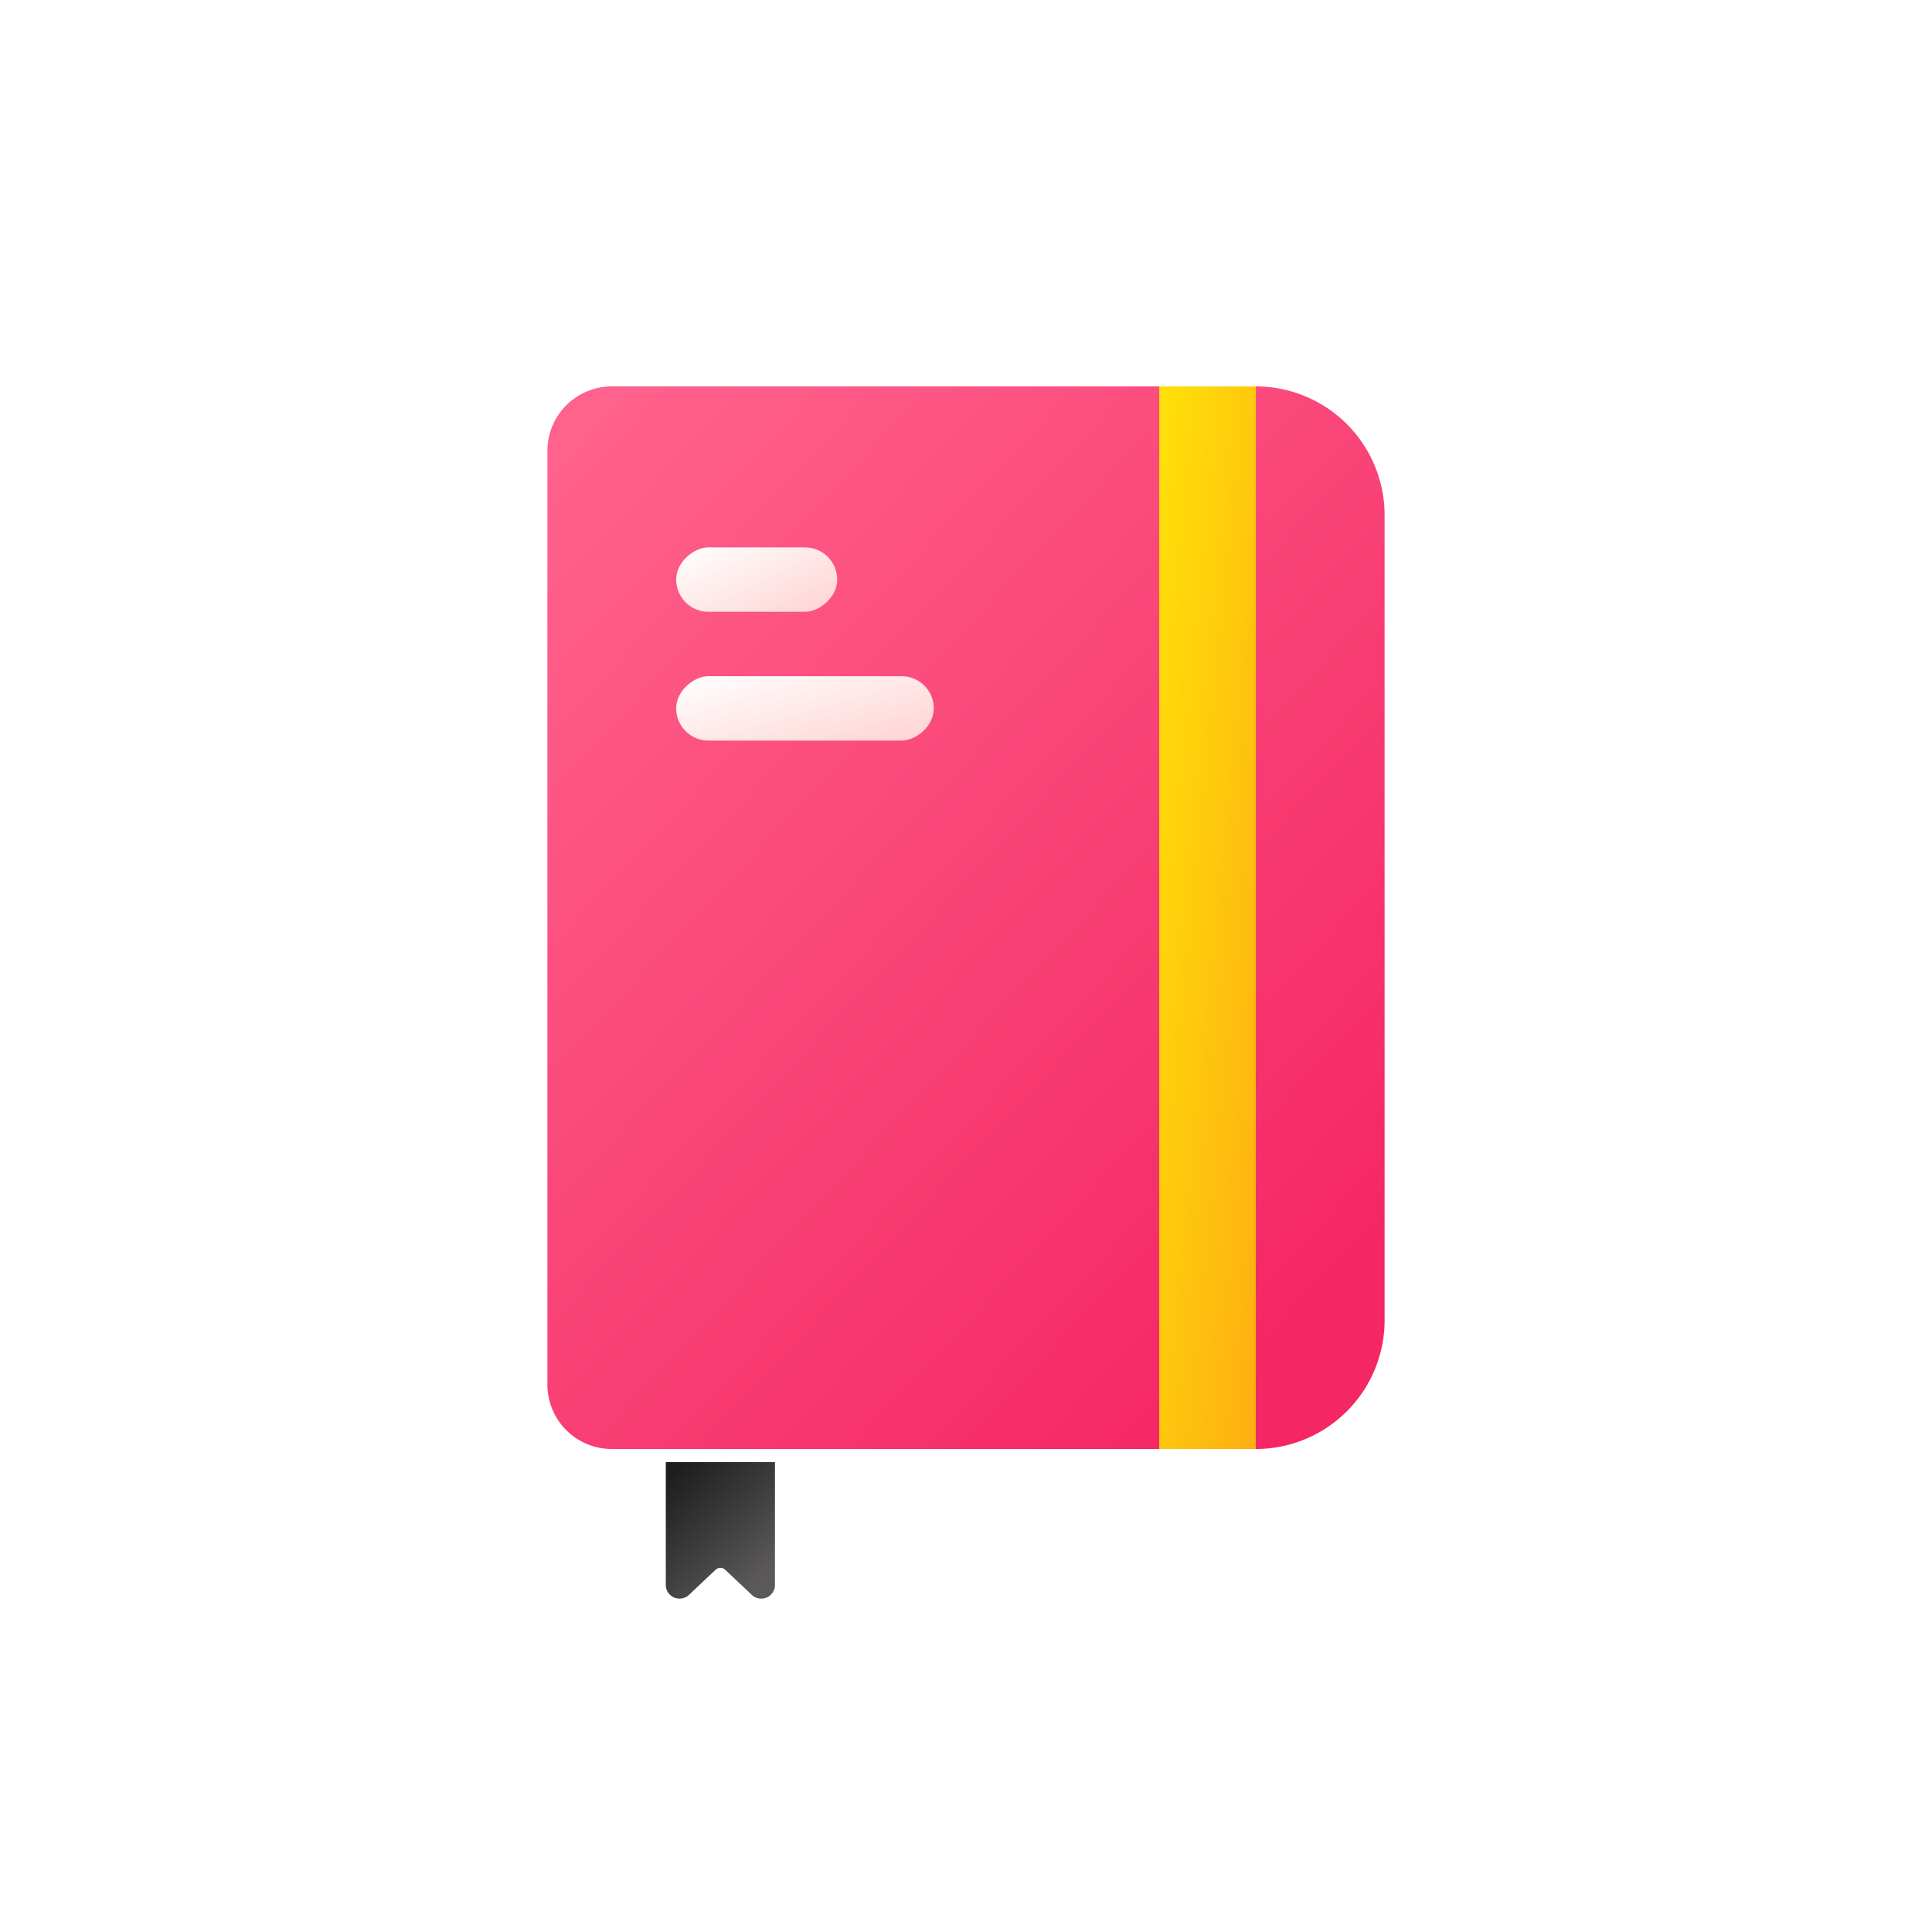 <svg xmlns="http://www.w3.org/2000/svg" xmlns:xlink="http://www.w3.org/1999/xlink" width="60" height="60" viewBox="0 0 60 60">
  <defs>
    <filter id="Union_173" x="8.002" y="6.001" width="48.997" height="60.998" filterUnits="userSpaceOnUse">
      <feOffset dx="3" dy="6" input="SourceAlpha"/>
      <feGaussianBlur stdDeviation="4" result="blur"/>
      <feFlood flood-opacity="0.161"/>
      <feComposite operator="in" in2="blur"/>
      <feComposite in="SourceGraphic"/>
    </filter>
    <linearGradient id="linear-gradient" x1="0.065" y1="0.022" x2="0.852" y2="0.943" gradientUnits="objectBoundingBox">
      <stop offset="0" stop-color="#ff628c"/>
      <stop offset="1" stop-color="#f42664"/>
    </linearGradient>
    <linearGradient id="linear-gradient-2" x1="0.105" x2="1" y2="0.986" gradientUnits="objectBoundingBox">
      <stop offset="0" stop-color="#ffde09"/>
      <stop offset="1" stop-color="#feaf11"/>
    </linearGradient>
    <linearGradient id="linear-gradient-3" x1="0.182" x2="0.829" y2="0.863" gradientUnits="objectBoundingBox">
      <stop offset="0" stop-color="#1e1e1e"/>
      <stop offset="1" stop-color="#5a5858"/>
    </linearGradient>
    <linearGradient id="linear-gradient-4" x1="1" y1="-0.145" x2="0" y2="1" gradientUnits="objectBoundingBox">
      <stop offset="0" stop-color="#ffcfcf"/>
      <stop offset="1" stop-color="#fff"/>
    </linearGradient>
  </defs>
  <g id="Group_112431" data-name="Group 112431" transform="translate(-180 -524)">
    <rect id="Rectangle_20675" data-name="Rectangle 20675" width="60" height="60" transform="translate(180 524)" fill="#fff" opacity="0"/>
    <g id="icon" transform="translate(17933.963 19696.961)">
      <rect id="Rectangle_20389" data-name="Rectangle 20389" width="44" height="44" transform="translate(-17745.963 -19163.961)" fill="none"/>
      <g id="icon-2" data-name="icon" transform="translate(-17736.678 -19160.611)">
        <g id="Group_1934" data-name="Group 1934" transform="translate(0 0)">
          <g transform="matrix(1, 0, 0, 1, -17.29, -12.35)" filter="url(#Union_173)">
            <path id="Union_173-2" data-name="Union 173" d="M5.956,36.882l-.807-.77a.215.215,0,0,0-.3,0l-.808.77a.419.419,0,0,1-.711-.281V32.8H6.667V36.6a.407.407,0,0,1-.419.4A.419.419,0,0,1,5.956,36.882ZM2,32.8a2,2,0,0,1-2-2V2A2,2,0,0,1,2,0H21a4,4,0,0,1,4,4V28.795a4,4,0,0,1-4,4Z" transform="translate(17 12)" fill="#fff"/>
          </g>
          <path id="Rectangle_19900" data-name="Rectangle 19900" d="M2,0H22a4,4,0,0,1,4,4V29a4,4,0,0,1-4,4H2a2,2,0,0,1-2-2V2A2,2,0,0,1,2,0Z" transform="translate(-0.285 -0.35)" fill="url(#linear-gradient)"/>
          <rect id="Rectangle_3519" data-name="Rectangle 3519" width="3" height="33" transform="translate(18.716 -0.35)" fill="url(#linear-gradient-2)"/>
          <path id="Path_37397" data-name="Path 37397" d="M2.667,4.12l-.822-.776a.22.22,0,0,0-.3,0L.723,4.12A.427.427,0,0,1,0,3.837V0H3.39V3.837a.427.427,0,0,1-.723.283" transform="translate(3.392 33.057)" fill="url(#linear-gradient-3)"/>
          <rect id="Rectangle_19902" data-name="Rectangle 19902" width="2" height="5" rx="1" transform="translate(8.715 4.65) rotate(90)" fill="url(#linear-gradient-4)"/>
          <rect id="Rectangle_19903" data-name="Rectangle 19903" width="2" height="8" rx="1" transform="translate(11.715 8.65) rotate(90)" fill="url(#linear-gradient-4)"/>
        </g>
      </g>
    </g>
  </g>
</svg>
